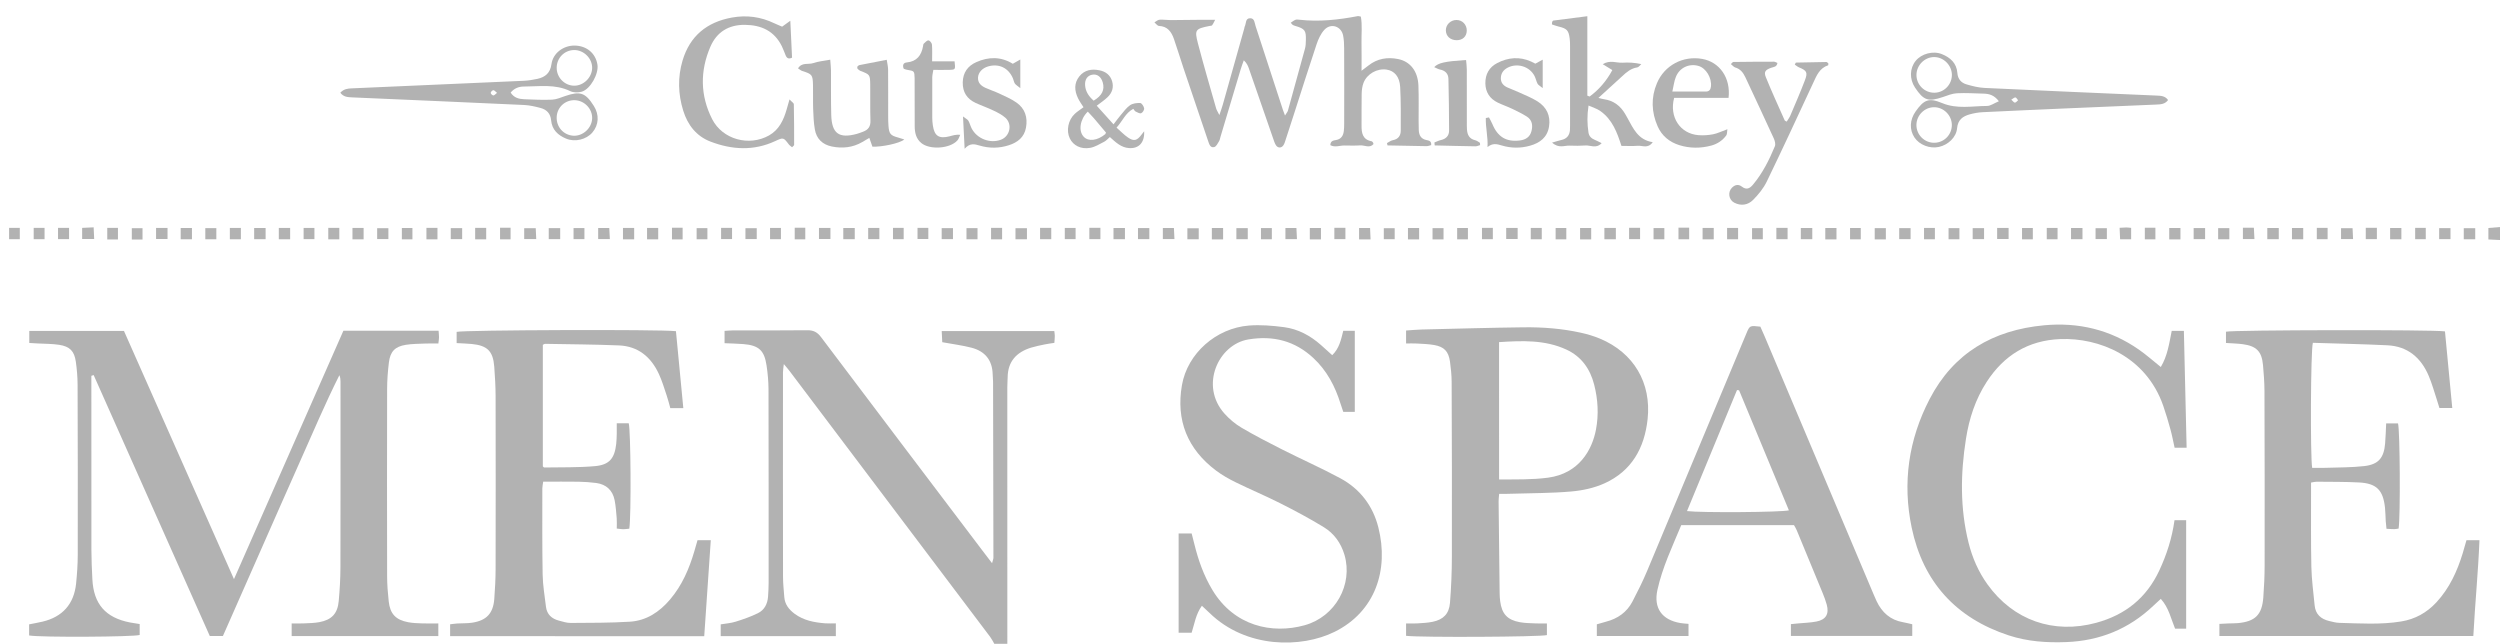 <?xml version="1.0" encoding="utf-8"?>
<!-- Generator: Adobe Illustrator 23.0.3, SVG Export Plug-In . SVG Version: 6.00 Build 0)  -->
<svg version="1.1" id="Layer_1" xmlns="http://www.w3.org/2000/svg" xmlns:xlink="http://www.w3.org/1999/xlink" x="0px" y="0px"
	 viewBox="0 0 647.94 166.85" style="enable-background:new 0 0 647.94 166.85;" xml:space="preserve">
     <style>
        path {
            fill: #b2b2b2
        }
     </style>
<path d="M257.7,166.85c-0.36-0.61-0.67-1.25-1.09-1.81c-17.33-22.98-34.67-45.96-52.01-68.93c-0.37-0.5-0.79-0.96-1.45-1.75
	c-0.1,0.93-0.22,1.52-0.22,2.1c-0.01,17.67-0.02,35.35,0.01,53.02c0,1.75,0.2,3.51,0.33,5.26c0.14,1.9,1.2,3.24,2.68,4.34
	c2.35,1.74,5.08,2.24,7.9,2.47c0.86,0.07,1.73,0.01,2.78,0.01c0,1.2,0,2.18,0,3.31c-9.94,0-19.82,0-29.84,0c0-0.99,0-1.92,0-3.05
	c1.25-0.21,2.6-0.3,3.86-0.69c1.96-0.61,3.93-1.29,5.77-2.2c1.69-0.82,2.51-2.41,2.64-4.3c0.08-1.2,0.15-2.4,0.15-3.59
	c0-16.71,0.01-33.43-0.03-50.14c-0.01-2.07-0.2-4.16-0.51-6.2c-0.58-3.9-2.02-5.19-5.99-5.52c-1.58-0.13-3.16-0.15-4.89-0.23
	c0-1.06,0-1.98,0-3.19c0.71-0.04,1.47-0.13,2.24-0.13c6.4-0.01,12.8,0.04,19.19-0.04c1.61-0.02,2.61,0.5,3.58,1.79
	c13.9,18.46,27.86,36.87,41.81,55.3c0.76,1.01,1.53,2.01,2.51,3.29c0.18-0.72,0.35-1.07,0.35-1.42
	c-0.02-15.19-0.05-30.39-0.09-45.58c0-0.64-0.09-1.28-0.1-1.92c-0.08-3.7-1.99-6.02-5.48-6.93c-2.38-0.62-4.83-0.92-7.59-1.43
	c-0.04-0.75-0.09-1.73-0.14-2.89c9.81,0,19.43,0,29.18,0c0.05,0.5,0.13,0.88,0.13,1.26c0,0.55-0.07,1.1-0.11,1.8
	c-0.9,0.14-1.75,0.25-2.58,0.42c-1.17,0.25-2.35,0.48-3.49,0.83c-3.74,1.17-5.99,3.56-6.04,7.66c-0.01,0.88-0.09,1.76-0.09,2.64
	c0,22.15,0.01,44.3,0.01,66.45C259.94,166.85,258.82,166.85,257.7,166.85z"/>
<path d="M647.94,62.21c-0.94-0.05-1.88-0.09-3.01-0.15c0-0.97,0-1.87,0-2.97c1.01-0.08,2.01-0.17,3.01-0.25
	C647.94,59.97,647.94,61.09,647.94,62.21z"/>
<path d="M23.68,97.4c0,0.78,0,1.56,0,2.35c0,14.24-0.01,28.48,0.01,42.72c0,2.56,0.12,5.12,0.25,7.67
	c0.33,6.42,3.41,9.95,9.75,11.19c0.78,0.15,1.57,0.26,2.51,0.41c0,0.95,0,1.87,0,2.83c-1.53,0.51-25.61,0.66-28.65,0.13
	c0-0.9,0-1.82,0-2.88c1.19-0.24,2.35-0.44,3.5-0.71c5.15-1.23,8.12-4.55,8.67-9.84c0.25-2.46,0.42-4.94,0.43-7.42
	c0.03-14.72,0.01-29.44-0.04-44.16c-0.01-1.99-0.18-4-0.46-5.97c-0.4-2.74-1.55-3.92-4.32-4.35c-1.81-0.28-3.66-0.25-5.49-0.35
	c-0.7-0.04-1.4-0.08-2.25-0.13c0-1.07,0-1.99,0-3.11c8.12,0,16.24,0,24.54,0c9.41,21.23,18.85,42.53,28.51,64.32
	c9.6-21.8,18.97-43.07,28.36-64.38c8.25,0,16.38,0,24.67,0c0.04,0.64,0.11,1.18,0.11,1.71c0,0.46-0.09,0.91-0.17,1.6
	c-1.2,0-2.31-0.04-3.41,0.01c-1.67,0.07-3.37,0.07-5.02,0.33c-2.81,0.45-4.05,1.74-4.39,4.58c-0.28,2.3-0.46,4.62-0.46,6.94
	c-0.04,16.16-0.03,32.32,0,48.48c0,2.15,0.18,4.32,0.41,6.46c0.34,3.26,1.82,4.84,5.07,5.44c1.17,0.22,2.38,0.26,3.57,0.3
	c1.35,0.05,2.7,0.01,4.22,0.01c0,1.15,0,2.14,0,3.27c-12.63,0-25.23,0-38.01,0c0-1.01,0-1.99,0-3.27c1.08,0,2.1,0.04,3.12-0.01
	c1.35-0.06,2.73-0.08,4.05-0.32c3.22-0.6,4.74-2.23,5.03-5.49c0.26-2.86,0.43-5.75,0.44-8.62c0.04-16.08,0.02-32.16,0.02-48.24
	c0-0.53-0.05-1.06-0.29-1.66c-3.68,7.33-6.85,14.85-10.18,22.3c-3.36,7.52-6.66,15.06-9.99,22.59c-3.32,7.53-6.64,15.06-10.02,22.71
	c-1.11,0-2.19,0-3.4,0c-10.03-22.54-20.07-45.09-30.1-67.63C24.07,97.28,23.87,97.34,23.68,97.4z"/>
<path d="M621.66,136.99c-0.35,0.05-0.73,0.15-1.11,0.15c-0.63,0-1.26-0.05-2.03-0.09c-0.07-0.69-0.15-1.31-0.19-1.93
	c-0.08-1.2-0.07-2.4-0.2-3.59c-0.5-4.53-2.19-6.25-6.73-6.49c-3.67-0.19-7.35-0.15-11.03-0.19c-0.38,0-0.77,0.12-1.4,0.22
	c0,0.82,0,1.6,0,2.38c0.01,6.48-0.06,12.96,0.08,19.44c0.07,3.35,0.53,6.69,0.85,10.02c0.22,2.3,1.64,3.55,3.8,4.05
	c0.86,0.2,1.72,0.45,2.59,0.47c5.35,0.14,10.71,0.51,16.04-0.36c3.6-0.59,6.61-2.25,9.1-4.93c3.41-3.67,5.42-8.07,6.86-12.78
	c0.33-1.06,0.62-2.14,0.96-3.35c1.05,0,2.05,0,3.37,0c-0.33,8.24-1.15,16.46-1.59,24.83c-22.03,0-43.83,0-65.81,0
	c0-1.01,0-1.99,0-3.14c0.84-0.04,1.62-0.09,2.39-0.12c0.8-0.03,1.6-0.01,2.4-0.08c4.49-0.42,6.25-2.15,6.59-6.66
	c0.21-2.79,0.34-5.59,0.34-8.39c0.02-15.04,0.01-30.08-0.04-45.12c-0.01-2.24-0.18-4.48-0.38-6.7c-0.32-3.54-1.69-4.94-5.23-5.42
	c-1.41-0.19-2.84-0.21-4.37-0.32c0-1.07,0-2,0-2.92c1.74-0.46,53.84-0.57,56.76-0.08c0.62,6.51,1.24,13.08,1.89,19.85
	c-1.21,0-2.2,0-3.33,0c-0.19-0.63-0.39-1.3-0.61-1.97c-0.7-2.12-1.29-4.3-2.16-6.35c-2-4.72-5.46-7.68-10.74-7.93
	c-6.46-0.31-12.92-0.44-19.29-0.64c-0.57,2.06-0.68,29.3-0.18,32.41c1.11,0,2.29,0.03,3.46-0.01c3.35-0.12,6.72-0.07,10.05-0.45
	c3.7-0.43,5.09-2.14,5.4-5.87c0.14-1.66,0.18-3.33,0.27-5.2c1.09,0,2.08,0,3.07,0C622.02,111.36,622.16,133.98,621.66,136.99z"/>
<path d="M116.66,164.87c0-1.14,0-2.01,0-3.07c0.64-0.07,1.25-0.17,1.86-0.21c1.28-0.08,2.57-0.01,3.83-0.2
	c3.74-0.56,5.48-2.42,5.76-6.18c0.19-2.55,0.33-5.11,0.34-7.67c0.03-14.95,0.03-29.91,0-44.86c-0.01-2.56-0.16-5.12-0.35-7.66
	c-0.31-4.02-1.8-5.48-5.85-5.87c-1.25-0.12-2.51-0.15-3.9-0.23c0-1.08,0-2,0-2.91c1.74-0.49,52.6-0.68,56.84-0.18
	c0.63,6.55,1.26,13.17,1.91,19.95c-1.28,0-2.28,0-3.37,0c-0.31-1.11-0.57-2.19-0.93-3.25c-0.64-1.89-1.2-3.82-2.04-5.62
	c-2.03-4.39-5.37-7.19-10.35-7.39c-6.38-0.26-12.78-0.29-19.16-0.41c-0.14,0-0.28,0.12-0.56,0.26c0,10.45,0,20.98,0,31.5
	c0.12,0.1,0.24,0.29,0.36,0.29c4.39-0.08,8.79,0.04,13.15-0.35c3.76-0.34,5.08-2.01,5.51-5.77c0.1-0.87,0.11-1.76,0.14-2.63
	c0.02-0.86,0-1.72,0-2.72c1.24,0,2.17,0,3.1,0c0.53,1.68,0.67,24.13,0.15,27.33c-0.49,0.05-1.03,0.13-1.56,0.14
	c-0.46,0-0.92-0.09-1.69-0.17c0-0.93,0.06-1.79-0.01-2.64c-0.14-1.59-0.24-3.2-0.55-4.75c-0.52-2.54-2.16-4.06-4.74-4.42
	c-1.5-0.2-3.03-0.3-4.54-0.33c-3.03-0.05-6.05-0.01-9.23-0.01c-0.09,0.71-0.22,1.24-0.22,1.76c0,7.44-0.05,14.88,0.08,22.31
	c0.05,2.78,0.53,5.56,0.86,8.33c0.24,2,1.49,3.12,3.36,3.61c1,0.26,2.03,0.61,3.05,0.6c5.11-0.03,10.22-0.01,15.32-0.32
	c4.28-0.26,7.66-2.5,10.42-5.74c3.13-3.68,4.97-7.97,6.31-12.53c0.27-0.91,0.52-1.82,0.82-2.85c1.08,0,2.08,0,3.44,0
	c-0.57,8.29-1.13,16.53-1.7,24.88C160.49,164.87,138.69,164.87,116.66,164.87z"/>
<path d="M388.55,127.99c-0.07,0.86-0.16,1.4-0.15,1.95c0.08,7.91,0.17,15.83,0.27,23.74c0.01,0.72,0.04,1.44,0.14,2.15
	c0.42,3.26,1.85,4.84,5.1,5.43c1.33,0.24,2.7,0.25,4.05,0.31c0.94,0.05,1.88,0.01,2.96,0.01c0,1.18,0,2.1,0,3.02
	c-1.72,0.48-32.57,0.65-36.5,0.19c0-0.96,0-1.94,0-3.21c1,0,1.94,0.05,2.87-0.01c1.35-0.09,2.72-0.14,4.04-0.42
	c2.74-0.57,4.24-2.06,4.47-4.89c0.32-3.98,0.48-7.98,0.49-11.97c0.04-15.11,0-30.22-0.06-45.34c-0.01-1.75-0.19-3.51-0.43-5.25
	c-0.38-2.63-1.5-3.82-4.1-4.28c-1.49-0.26-3.01-0.3-4.53-0.39c-0.86-0.05-1.73-0.01-2.75-0.01c0-1.2,0-2.18,0-3.36
	c1.41-0.09,2.75-0.23,4.09-0.26c8.79-0.21,17.58-0.46,26.37-0.57c4.96-0.06,9.91,0.32,14.77,1.39c1.71,0.37,3.42,0.88,5.03,1.55
	c8.74,3.65,13.36,11.46,12.34,20.87c-0.81,7.5-4.15,13.47-11.22,16.65c-2.64,1.19-5.65,1.84-8.55,2.09
	c-5.08,0.45-10.21,0.42-15.32,0.58C390.88,128.02,389.84,127.99,388.55,127.99z M388.53,124.27c4.32-0.04,8.5,0.09,12.7-0.47
	c8.01-1.08,11.41-7.17,12.41-12.47c0.74-3.9,0.51-7.8-0.47-11.64c-1.04-4.06-3.28-7.27-7.18-9.08c-5.56-2.57-11.43-2.33-17.47-1.94
	C388.53,100.57,388.53,112.27,388.53,124.27z"/>
<path d="M563.58,134.83c1.13,0,1.99,0,3.02,0c0,9.39,0,18.69,0,28.1c-0.98,0-1.84,0-2.87,0c-1.06-2.53-1.61-5.41-3.7-7.72
	c-0.71,0.66-1.35,1.23-1.97,1.82c-6.31,5.99-13.84,9.04-22.5,9.38c-5.07,0.2-10.09-0.14-14.93-1.73
	c-13.71-4.49-22.23-13.87-25.17-27.95c-2.42-11.57-0.82-22.77,4.65-33.3c6.22-11.98,16.48-17.88,29.64-19.12
	c8.91-0.84,17.18,1.13,24.57,6.28c1.96,1.36,3.75,2.96,5.71,4.53c1.71-2.84,2.18-6.08,2.83-9.37c1,0,1.92,0,3.15,0
	c0.24,10.12,0.48,20.14,0.71,30.29c-1.18,0-2.1,0-3.11,0c-0.37-1.66-0.66-3.23-1.08-4.75c-0.57-2.08-1.18-4.15-1.89-6.18
	c-4.5-12.86-16.74-17.62-26.66-17.23c-8.32,0.33-14.6,4.19-19.08,11.1c-2.92,4.5-4.55,9.5-5.37,14.76c-1.42,9-1.55,17.99,0.67,26.9
	c0.97,3.91,2.56,7.56,4.93,10.85c6.69,9.29,17.11,12.92,28.14,9.93c7.56-2.05,13.06-6.45,16.39-13.61
	C561.56,143.72,562.93,139.49,563.58,134.83z"/>
<path d="M311.5,157c-1.57,2.17-1.89,4.58-2.66,6.99c-1.05,0-2.13,0-3.37,0c0-8.58,0-17.09,0-25.72c1.13,0,2.13,0,3.38,0
	c0.22,0.87,0.46,1.77,0.68,2.68c1.03,4.21,2.46,8.26,4.72,12c5.62,9.31,15.41,11.46,23.91,9.09c7.94-2.22,12.56-10.55,10.29-18.25
	c-0.9-3.04-2.69-5.53-5.34-7.15c-3.67-2.25-7.48-4.28-11.33-6.22c-3.78-1.91-7.69-3.54-11.5-5.41c-1.79-0.88-3.55-1.87-5.14-3.07
	c-7.39-5.57-10.39-13.02-8.81-22.12c1.43-8.21,8.84-14.78,17.4-15.45c2.99-0.23,6.07,0.03,9.06,0.42c3.65,0.48,6.82,2.19,9.58,4.64
	c0.95,0.84,1.89,1.7,2.91,2.62c1.82-1.74,2.29-4.01,2.86-6.32c0.99,0,1.92,0,2.99,0c0,7,0,13.93,0,21.01c-0.96,0-1.88,0-2.99,0
	c-0.22-0.65-0.48-1.38-0.71-2.12c-1.4-4.5-3.54-8.57-7.03-11.82c-4.79-4.46-10.39-5.89-16.84-4.83c-7.8,1.29-12.7,11.98-6.2,19.23
	c1.26,1.41,2.79,2.69,4.41,3.65c3.44,2.02,6.99,3.86,10.56,5.66c4.99,2.52,10.12,4.79,15.04,7.44c5.1,2.75,8.45,7.13,9.86,12.73
	c2.79,11.04-0.81,21.86-11.33,27.07c-8.6,4.26-22.9,4.37-32.41-4.88C312.89,158.28,312.26,157.71,311.5,157z"/>
<path d="M495.61,161.79c0,1.01,0,1.94,0,3.03c-10.48,0-20.9,0-31.45,0c0-1.02,0-1.95,0-3.06c0.62-0.06,1.23-0.12,1.84-0.18
	c1.59-0.15,3.2-0.19,4.76-0.49c2.48-0.47,3.35-1.97,2.69-4.37c-0.28-1-0.63-1.98-1.03-2.94c-2.24-5.47-4.5-10.94-6.77-16.4
	c-0.18-0.43-0.44-0.83-0.69-1.28c-9.71,0-19.38,0-29.22,0c-2.29,5.52-4.89,10.93-6.18,16.81c-1.03,4.72,1.19,7.76,5.97,8.57
	c0.63,0.11,1.26,0.13,2.09,0.21c0,1,0,1.99,0,3.15c-7.86,0-15.73,0-23.76,0c0-0.97,0-1.9,0-3.03c0.74-0.21,1.55-0.46,2.38-0.68
	c3.02-0.78,5.4-2.45,6.85-5.22c1.37-2.62,2.69-5.27,3.83-7.99c8.59-20.49,17.13-40.99,25.7-61.49c0.87-2.08,0.88-2.08,3.62-1.77
	c0.34,0.77,0.73,1.63,1.1,2.49c9.42,22.3,18.84,44.61,28.26,66.91c0.25,0.59,0.5,1.18,0.77,1.75c1.39,2.93,3.56,4.88,6.83,5.45
	C493.98,161.4,494.74,161.6,495.61,161.79z M450.73,101.16c-0.18-0.02-0.36-0.04-0.54-0.07c-4.31,10.43-8.62,20.86-12.96,31.37
	c3.62,0.46,24.5,0.31,26.41-0.19C459.33,121.89,455.03,111.53,450.73,101.16z"/>
<path d="M333.04,29.94c0.44-0.71,0.67-0.95,0.75-1.24c1.5-5.38,2.99-10.77,4.45-16.16c0.18-0.68,0.19-1.43,0.21-2.15
	c0.07-2.5-0.27-2.94-2.74-3.67c-0.23-0.07-0.46-0.14-0.66-0.26c-0.13-0.07-0.21-0.23-0.52-0.57c0.43-0.28,0.8-0.59,1.23-0.76
	c0.27-0.11,0.63-0.05,0.95-0.02c5.14,0.59,10.2,0.03,15.24-0.94c0.14-0.03,0.31,0.06,0.75,0.14c0.4,2.18,0.13,4.48,0.17,6.76
	c0.05,2.29,0.01,4.58,0.01,7.27c0.83-0.63,1.32-0.99,1.79-1.36c2.3-1.82,4.93-2.23,7.71-1.67c3.14,0.64,5.1,3.17,5.24,6.86
	c0.12,3.04,0.04,6.08,0.05,9.12c0,0.8,0.01,1.6,0.04,2.4c0.05,1.33,0.55,2.31,1.99,2.61c0.61,0.13,1.32,0.21,1.23,1.31
	c-0.38,0.09-0.8,0.28-1.23,0.27c-3.36-0.04-6.73-0.12-10.09-0.19c-0.05-0.2-0.09-0.4-0.14-0.6c0.5-0.26,0.97-0.65,1.5-0.75
	c1.44-0.27,2.07-1.17,2.07-2.52c0-3.76,0.06-7.52-0.15-11.27c-0.15-2.71-1.52-4.21-3.52-4.51c-2.45-0.36-5.09,1.1-5.99,3.46
	c-0.33,0.87-0.45,1.87-0.47,2.81c-0.06,2.72,0,5.44-0.03,8.16c-0.02,1.97,0.24,3.71,2.62,4.15c0.13,0.02,0.24,0.2,0.35,0.32
	c0.05,0.05,0.05,0.14,0.13,0.4c-1,1.15-2.3,0.27-3.43,0.34c-1.35,0.09-2.72,0.05-4.08,0.03c-1.22-0.02-2.48,0.57-3.69-0.09
	c0.06-1.16,0.83-1.2,1.51-1.33c1.32-0.24,1.86-1.14,2-2.36c0.07-0.63,0.09-1.28,0.09-1.92c0.01-6.48,0.02-12.96-0.01-19.44
	c0-1.11-0.05-2.25-0.26-3.34c-0.47-2.45-3.19-3.34-4.88-1.49c-0.93,1.02-1.56,2.41-2.01,3.75c-1.98,5.91-3.85,11.86-5.76,17.79
	c-0.73,2.28-1.47,4.56-2.22,6.84c-0.17,0.53-0.32,1.09-0.62,1.54c-0.51,0.77-1.46,0.75-1.95-0.05c-0.33-0.54-0.51-1.17-0.72-1.77
	c-2.1-6.04-4.18-12.08-6.28-18.12c-0.25-0.71-0.55-1.39-1.31-2.09c-0.28,0.79-0.58,1.58-0.82,2.38c-1.75,5.82-3.48,11.64-5.22,17.45
	c-0.11,0.38-0.16,0.81-0.37,1.14c-0.35,0.56-0.71,1.36-1.23,1.51c-0.99,0.29-1.3-0.67-1.56-1.43c-2.16-6.36-4.31-12.71-6.45-19.08
	c-0.84-2.5-1.59-5.03-2.46-7.51c-0.64-1.82-1.64-3.28-3.88-3.37c-0.4-0.02-0.78-0.6-1.17-0.92c0.44-0.24,0.86-0.66,1.31-0.69
	c0.95-0.07,1.91,0.1,2.87,0.1c2.63-0.01,5.26-0.06,7.9-0.08c1.09-0.01,2.19,0,3.66,0c-0.39,0.73-0.54,1.12-0.79,1.43
	c-0.12,0.14-0.45,0.12-0.68,0.17c-3.67,0.74-3.92,0.97-2.99,4.54c1.47,5.64,3.12,11.24,4.72,16.85c0.12,0.42,0.39,0.8,0.83,1.7
	c0.4-1.2,0.67-1.91,0.87-2.63c1.87-6.61,3.73-13.23,5.59-19.84c0.04-0.15,0.04-0.33,0.11-0.47c0.42-0.78,0.11-2.19,1.46-2.15
	c1.11,0.03,1.09,1.22,1.35,2.01c2.24,6.83,4.46,13.67,6.69,20.51C332.31,28,332.6,28.73,333.04,29.94z"/>
<path d="M88.2,24.03c0.92-0.99,1.93-1.09,2.98-1.13c14.85-0.64,29.7-1.29,44.55-1.96c1.19-0.05,2.38-0.25,3.55-0.5
	c2.04-0.45,3.33-1.51,3.65-3.82c0.39-2.86,3.09-4.84,6-4.81c3.1,0.04,5.42,1.96,5.91,4.91c0.39,2.36-1.78,6.35-4.05,7.04
	c-0.92,0.28-2.18,0.26-3.02-0.15c-3.89-1.89-7.98-1.19-12.01-1.18c-1.3,0-2.49,0.46-3.41,1.56c0.87,1.38,2.17,1.68,3.54,1.73
	c2.4,0.09,4.8,0.22,7.19,0.11c1.15-0.05,2.3-0.57,3.42-0.95c3.87-1.32,5.23-0.87,7.4,2.56c1.46,2.29,1.31,4.94-0.37,6.9
	c-1.58,1.83-4.5,2.55-6.8,1.59c-2.12-0.88-3.67-2.31-3.89-4.74c-0.16-1.77-1.16-2.79-2.75-3.21c-1.38-0.37-2.81-0.7-4.22-0.77
	c-14.85-0.69-29.7-1.32-44.55-1.97C90.2,25.18,89.07,25.19,88.2,24.03z M144.28,30.33c-0.11,2.55,1.75,4.66,4.27,4.84
	c2.5,0.18,4.85-1.97,4.92-4.5c0.07-2.45-1.97-4.6-4.46-4.7C146.47,25.87,144.38,27.8,144.28,30.33z M148.79,22.21
	c2.42,0.03,4.6-2.08,4.68-4.52c0.08-2.52-2.16-4.76-4.7-4.72c-2.52,0.04-4.5,2.08-4.49,4.62C144.28,20.1,146.32,22.18,148.79,22.21z
	 M128.82,24.07c-0.42-0.33-0.71-0.72-0.96-0.7c-0.26,0.02-0.67,0.44-0.68,0.69c-0.01,0.23,0.42,0.66,0.68,0.68
	C128.11,24.76,128.4,24.38,128.82,24.07z"/>
<path d="M518.06,26.24c-1.22-1.59-2.5-1.93-3.9-1.97c-2.32-0.06-4.64-0.22-6.95-0.1c-1.23,0.06-2.46,0.57-3.66,0.98
	c-3.81,1.28-5,0.9-7.23-2.46c-1.46-2.2-1.39-4.99,0.18-6.92c1.5-1.85,4.47-2.66,6.77-1.75c2.21,0.88,3.84,2.36,4.03,4.89
	c0.12,1.59,0.99,2.56,2.38,2.96c1.52,0.45,3.1,0.84,4.68,0.92c14.86,0.7,29.72,1.34,44.57,1.98c1.12,0.05,2.23,0.08,2.98,1.16
	c-0.8,1.09-1.93,1.12-3.05,1.17c-7.91,0.34-15.82,0.67-23.73,1.01c-7.11,0.31-14.22,0.62-21.33,0.97c-1.11,0.06-2.23,0.26-3.3,0.56
	c-1.81,0.5-3.07,1.42-3.27,3.59c-0.21,2.37-2.32,4.32-4.71,4.85c-2.35,0.52-5.06-0.52-6.34-2.45c-1.34-2.02-1.23-4.56,0.29-6.73
	c2.16-3.06,3.41-3.63,6.9-2.18c3.84,1.6,7.72,0.76,11.59,0.74C515.9,27.47,516.83,26.75,518.06,26.24z M501.24,14.79
	c-2.46,0.03-4.53,2.14-4.54,4.63c-0.01,2.6,2.16,4.7,4.76,4.61c2.5-0.09,4.47-2.19,4.42-4.71
	C505.82,16.85,503.68,14.76,501.24,14.79z M505.87,32.33c-0.04-2.48-2.14-4.55-4.61-4.54c-2.47,0.01-4.54,2.08-4.57,4.58
	c-0.02,2.6,2.14,4.71,4.73,4.63C503.94,36.92,505.91,34.85,505.87,32.33z M521.28,25.83c0.42,0.37,0.68,0.78,0.94,0.77
	c0.28-0.01,0.54-0.39,0.82-0.61c-0.23-0.26-0.42-0.69-0.69-0.74C522.09,25.21,521.76,25.55,521.28,25.83z"/>
<path d="M204.62,25.77c0.59,0.64,1.11,0.93,1.12,1.24c0.08,3.51,0.08,7.02,0.08,10.53c0,0.17-0.28,0.34-0.54,0.62
	c-0.31-0.27-0.64-0.46-0.85-0.75c-1.39-1.82-1.4-1.82-3.52-0.84c-5.57,2.59-11.21,2.26-16.77,0.13c-3.65-1.4-5.91-4.3-7.06-8
	c-1.34-4.3-1.46-8.68-0.18-13c1.9-6.37,6.29-9.97,12.8-11.15c3.84-0.69,7.47-0.2,10.97,1.48c0.65,0.31,1.32,0.57,2.04,0.88
	c0.63-0.46,1.25-0.9,2.12-1.53c0.16,3.39,0.31,6.5,0.45,9.56c-0.82,0.42-1.33,0.18-1.63-0.52c-0.35-0.8-0.62-1.64-1.01-2.43
	c-1.96-3.96-5.3-5.51-9.58-5.55c-4.24-0.04-7.31,1.88-8.94,5.66c-2.71,6.27-2.66,12.66,0.45,18.77c2.68,5.28,9.57,7.15,14.75,4.23
	c2.62-1.48,3.78-4.02,4.57-6.77C204.09,27.61,204.3,26.88,204.62,25.77z"/>
<path d="M402.26,36.96c1.15-0.33,1.79-0.54,2.46-0.69c1.34-0.31,2.05-1.16,2.17-2.51c0.03-0.4,0.03-0.8,0.03-1.2
	c0-6.88,0-13.75,0-20.63c0-0.64-0.01-1.28-0.09-1.91c-0.28-2.18-0.73-2.63-2.92-3.15c-0.59-0.14-1.15-0.37-1.68-0.54
	c0.02-0.36,0-0.53,0.06-0.66c0.05-0.13,0.18-0.32,0.3-0.34c2.83-0.37,5.65-0.73,8.81-1.13c0,6.94,0,13.76,0,20.59
	c0.2,0.08,0.39,0.15,0.59,0.23c2.44-1.8,4.38-4.05,5.89-6.86c-0.87-0.53-1.55-0.95-2.49-1.52c1.9-1.18,3.55-0.29,5.13-0.39
	c1.55-0.1,3.1-0.02,4.86,0.36c-0.35,0.3-0.66,0.8-1.04,0.86c-1.61,0.24-2.75,1.2-3.87,2.25c-1.97,1.83-3.96,3.62-6.2,5.66
	c0.71,0.17,1.06,0.28,1.43,0.33c2.48,0.35,4.26,1.7,5.5,3.82c0.2,0.34,0.39,0.7,0.59,1.04c1.51,2.71,2.73,5.69,6.56,6.28
	c-1.26,1.77-2.7,0.82-3.89,0.93c-1.33,0.12-2.69,0.03-4.23,0.03c-1.09-3.44-2.36-6.91-5.57-9.11c-0.81-0.55-1.8-0.83-2.95-1.35
	c-0.4,2.59-0.35,4.78-0.02,6.97c0.14,0.97,0.73,1.55,1.61,1.91c0.55,0.22,1.07,0.51,1.81,0.87c-1.46,1.52-2.91,0.5-4.21,0.6
	c-1.35,0.1-2.72,0.1-4.07,0.04C405.47,37.67,404.02,38.55,402.26,36.96z"/>
<path d="M234.37,36.14c-1.15,1.01-5.9,1.99-8.26,1.87c-0.24-0.68-0.5-1.42-0.8-2.27c-0.63,0.37-1.23,0.73-1.84,1.08
	c-2.47,1.43-5.13,1.71-7.88,1.15c-2.44-0.5-4-2.01-4.41-4.47c-0.29-1.72-0.37-3.49-0.43-5.24c-0.07-2.08,0.01-4.16-0.04-6.24
	c-0.07-2.65-0.24-2.82-2.81-3.63c-0.35-0.11-0.64-0.4-1.07-0.67c0.99-1.64,2.67-0.93,3.92-1.36c1.31-0.46,2.75-0.57,4.43-0.89
	c0.08,1.13,0.18,1.97,0.19,2.82c0.03,3.84-0.04,7.68,0.07,11.51c0.13,4.81,2.01,6.16,6.63,4.9c0.54-0.15,1.06-0.36,1.58-0.55
	c1.34-0.49,2.01-1.33,1.95-2.89c-0.11-3.11-0.01-6.24-0.06-9.36c-0.04-2.58-0.1-2.59-2.58-3.54c-0.27-0.11-0.51-0.34-0.72-0.57
	c-0.08-0.09-0.04-0.3-0.05-0.51c0.16-0.13,0.32-0.36,0.52-0.4c2.26-0.46,4.52-0.88,7.11-1.38c0.13,0.9,0.34,1.72,0.35,2.53
	c0.04,4,0.01,8,0.02,12c0,0.88,0.01,1.76,0.08,2.64c0.17,2.04,0.53,2.44,2.48,2.97C233.19,35.77,233.63,35.91,234.37,36.14z"/>
<path d="M448.6,16.61c0.31-0.28,0.47-0.55,0.64-0.55c3.51-0.05,7.02-0.07,10.53-0.07c0.27,0,0.55,0.19,0.9,0.32
	c-0.17,1.06-0.96,1.03-1.6,1.25c-1.53,0.53-1.97,1.06-1.4,2.46c1.53,3.77,3.23,7.46,4.88,11.18c0.05,0.11,0.25,0.16,0.52,0.32
	c0.32-0.53,0.71-1.03,0.95-1.59c1.28-3.01,2.59-6.02,3.75-9.07c0.81-2.11,0.51-2.56-1.53-3.41c-0.39-0.16-0.73-0.48-1.08-0.71
	c0.17-0.27,0.24-0.52,0.32-0.52c2.62-0.07,5.24-0.12,7.86-0.15c0.18,0,0.37,0.24,0.52,0.34c-0.02,0.23,0.01,0.49-0.05,0.51
	c-2.23,0.73-2.99,2.66-3.87,4.56c-3.97,8.54-7.93,17.1-12.04,25.58c-0.85,1.75-2.16,3.36-3.54,4.75c-1.31,1.32-3.1,1.64-4.88,0.72
	c-1.44-0.74-1.74-2.73-0.61-3.87c0.76-0.77,1.67-1,2.58-0.29c1.18,0.92,2.05,0.48,2.87-0.5c2.49-2.97,4.21-6.4,5.68-9.95
	c0.23-0.55,0.01-1.42-0.27-2.03c-2.42-5.3-4.9-10.58-7.37-15.86c-0.56-1.19-1.3-2.18-2.68-2.56
	C449.31,17.33,449.01,16.93,448.6,16.61z"/>
<path d="M448,25.36c-4.81,0-9.49,0-14.1,0c-1.33,4.96,1.56,9.3,6.29,9.67c1.26,0.1,2.57,0.01,3.81-0.23
	c1.14-0.22,2.21-0.77,3.7-1.31c-0.12,0.71-0.05,1.27-0.29,1.6c-0.98,1.32-2.29,2.21-3.89,2.64c-2.77,0.74-5.55,0.74-8.28-0.11
	c-2.56-0.8-4.53-2.41-5.62-4.88c-1.61-3.68-1.76-7.45-0.18-11.18c1.96-4.65,6.79-7.18,11.74-6.29
	C445.68,16.07,448.6,20.18,448,25.36z M433.43,23.73c3.25,0,5.95,0,8.65,0c0.88,0,1.26-0.45,1.36-1.31
	c0.24-2.23-1.27-4.76-3.23-5.33c-2.42-0.71-4.93,0.45-5.87,2.86C433.9,21.02,433.78,22.21,433.43,23.73z"/>
<path d="M262.49,16.53c0.73-0.42,1.24-0.71,1.95-1.11c0,2.46,0,4.64,0,7.42c-0.75-0.61-1.17-0.84-1.41-1.19
	c-0.26-0.39-0.31-0.9-0.5-1.34c-1.17-2.73-3.64-3.91-6.45-3.09c-1.47,0.43-2.51,1.54-2.6,2.82c-0.1,1.43,0.79,2.21,1.94,2.73
	c1.16,0.53,2.39,0.92,3.54,1.46c1.51,0.71,3.08,1.38,4.44,2.32c2.26,1.56,3,3.86,2.51,6.54c-0.45,2.5-2.19,3.83-4.44,4.55
	c-2.5,0.81-5.06,0.84-7.56,0.09c-1.33-0.4-2.55-0.72-3.9,0.83c-0.15-2.96-0.27-5.4-0.42-8.38c0.77,0.6,1.2,0.79,1.39,1.11
	c0.35,0.62,0.52,1.34,0.84,1.98c1.4,2.7,4.78,4,7.6,2.94c2.34-0.88,3.03-4.03,1.14-5.7c-0.88-0.78-1.98-1.34-3.06-1.85
	c-1.51-0.73-3.1-1.28-4.63-1.98c-2.25-1.04-3.4-2.8-3.35-5.33c0.05-2.53,1.3-4.27,3.52-5.25C256.22,14.69,259.41,14.63,262.49,16.53
	z"/>
<path d="M385.53,38.12c0.14-2.63-0.52-5.08-0.44-7.53c0.27-0.05,0.55-0.11,0.82-0.16c0.3,0.58,0.63,1.13,0.88,1.73
	c1.39,3.35,3.64,4.69,7.15,4.24c1.49-0.19,2.58-0.9,2.97-2.38c0.4-1.49,0.21-2.93-1.21-3.82c-1.21-0.76-2.51-1.39-3.8-2.01
	c-1.22-0.58-2.52-1.02-3.74-1.61c-2.04-1-3.15-2.67-3.19-4.96c-0.04-2.37,0.99-4.21,3.09-5.29c2.83-1.46,5.78-1.72,8.77-0.38
	c0.36,0.16,0.71,0.36,1.09,0.55c0.6-0.33,1.18-0.64,1.91-1.04c0,2.43,0,4.64,0,7.37c-0.74-0.61-1.17-0.81-1.34-1.14
	c-0.33-0.63-0.45-1.37-0.78-2c-1.29-2.5-4.52-3.46-7.01-2.13c-1.08,0.58-1.69,1.45-1.72,2.68c-0.02,1.19,0.65,1.94,1.67,2.41
	c0.94,0.43,1.93,0.78,2.87,1.21c1.66,0.77,3.4,1.43,4.94,2.4c2.37,1.48,3.46,3.73,3.01,6.55c-0.45,2.79-2.35,4.23-4.92,4.95
	c-2.45,0.69-4.91,0.67-7.33-0.06C387.96,37.31,386.81,37.04,385.53,38.12z"/>
<path d="M284.25,27.4c1.43,1.59,2.79,3.1,4.35,4.83c0.7-0.9,1.23-1.66,1.83-2.36c0.78-0.91,1.49-1.94,2.45-2.6
	c0.7-0.48,1.76-0.61,2.65-0.57c0.37,0.02,0.91,0.84,1,1.36c0.07,0.4-0.37,1.12-0.76,1.28c-0.37,0.15-0.98-0.2-1.44-0.43
	c-0.24-0.12-0.38-0.43-0.61-0.7c-2.07,1.1-2.77,3.16-4.34,4.87c1.06,0.93,1.93,1.85,2.95,2.55c1.55,1.07,2.38,0.83,3.56-0.78
	c0.16-0.22,0.33-0.42,0.65-0.83c0.14,2.96-1.4,4.53-3.91,4.36c-2.08-0.14-3.46-1.5-4.98-2.86c-0.51,0.43-0.93,0.93-1.46,1.21
	c-1.18,0.61-2.38,1.36-3.65,1.59c-2.41,0.43-4.39-0.63-5.27-2.44c-0.98-2.01-0.44-4.78,1.3-6.39c0.64-0.59,1.39-1.06,2.25-1.7
	c-0.49-0.78-1.05-1.53-1.44-2.36c-0.92-1.93-1.05-3.89,0.36-5.64c1.34-1.68,3.23-1.98,5.22-1.57c1.58,0.32,2.79,1.21,3.27,2.83
	c0.47,1.61,0,3.03-1.19,4.15C286.24,25.97,285.31,26.58,284.25,27.4z M281.93,28.93c-2.04,1.99-2.48,5-1.06,6.51
	c1.22,1.3,3.53,1.03,5.59-0.67c0.05-0.04,0.06-0.14,0.18-0.42c-1-1.19-2.06-2.46-3.14-3.72C283,30.06,282.45,29.5,281.93,28.93z
	 M283.45,26.09c2.18-1.31,2.9-2.81,2.36-4.72c-0.44-1.52-1.47-2.26-2.79-2c-1.19,0.24-1.89,1.24-1.79,2.72
	C281.34,23.77,282.24,25.03,283.45,26.09z"/>
<path d="M234.18,17.73c-0.26-0.81-0.12-1.46,0.86-1.55c2.57-0.25,3.77-1.83,4.19-4.2c0.04-0.24,0.05-0.54,0.2-0.68
	c0.36-0.34,0.82-0.85,1.21-0.83c0.34,0.02,0.86,0.67,0.9,1.07c0.11,1.33,0.04,2.68,0.04,4.35c2.13,0,4,0,5.82,0
	c0.24,2.12,0.24,2.16-1.26,2.21c-1.35,0.05-2.71,0.01-4.24,0.01c-0.11,0.72-0.27,1.31-0.28,1.91c-0.02,3.52-0.02,7.04,0,10.55
	c0,0.64,0.06,1.28,0.15,1.91c0.39,2.76,1.59,3.55,4.32,2.85c0.81-0.21,1.6-0.5,2.78-0.4c-0.24,0.5-0.38,1.08-0.74,1.47
	c-1.9,2.13-7.13,2.5-9.35,0.67c-1.35-1.11-1.7-2.66-1.71-4.31c-0.03-3.6-0.01-7.2-0.02-10.79c0-0.56,0.01-1.12,0-1.68
	c-0.06-1.89-0.06-1.89-2-2.21c-0.23-0.04-0.45-0.12-0.67-0.2C234.3,17.87,234.25,17.79,234.18,17.73z"/>
<path d="M371.77,36.93c0.54-0.21,1.07-0.49,1.63-0.62c1.36-0.29,2.17-1.11,2.17-2.47c0-4.46-0.07-8.92-0.17-13.38
	c-0.03-1.37-0.82-2.17-2.19-2.44c-0.5-0.1-0.96-0.39-1.5-0.62c1.06-1.12,2.77-1.49,8.26-1.85c0.07,0.81,0.19,1.63,0.19,2.45
	c0.02,4.54,0.01,9.09,0.01,13.63c0,0.64-0.01,1.28,0.03,1.91c0.09,1.39,0.61,2.45,2.12,2.8c0.43,0.1,0.83,0.4,1.21,0.65
	c0.08,0.05,0.04,0.29,0.07,0.62c-0.4,0.11-0.82,0.32-1.23,0.31c-3.51-0.05-7.02-0.15-10.53-0.23
	C371.82,37.44,371.79,37.19,371.77,36.93z"/>
<path d="M377.55,10.42c-1.66,0-2.81-1.05-2.82-2.57c-0.01-1.46,1.25-2.68,2.77-2.67c1.51,0,2.68,1.23,2.65,2.77
	C380.12,9.45,379.1,10.42,377.55,10.42z"/>
<path d="M517.61,61.94c0-1.05,0-1.9,0-2.86c1.03,0,1.93,0,2.97,0c0,1.01,0,1.91,0,2.86C519.5,61.94,518.55,61.94,517.61,61.94z"/>
<path d="M511.27,61.97c0-0.98,0-1.82,0-2.84c0.95,0,1.85,0,2.95,0c0,0.86,0,1.76,0,2.84C513.34,61.97,512.44,61.97,511.27,61.97z"/>
<path d="M374.13,62.04c-0.96,0-1.8,0-2.85,0c0-0.92,0-1.81,0-2.91c0.84,0,1.74,0,2.85,0C374.13,59.97,374.13,60.87,374.13,62.04z"/>
<path d="M119.78,59.12c0,0.99,0,1.83,0,2.85c-0.96,0-1.86,0-2.95,0c0-0.87,0-1.77,0-2.85C117.7,59.12,118.6,59.12,119.78,59.12z"/>
<path d="M142.22,61.98c0-1.01,0-1.85,0-2.86c0.98,0,1.88,0,2.97,0c0,0.89,0,1.79,0,2.86C144.29,61.98,143.39,61.98,142.22,61.98z"/>
<path d="M164.36,62.03c-1,0-1.84,0-2.9,0c0-0.93,0-1.88,0-2.95c0.97,0,1.87,0,2.9,0C164.36,60.05,164.36,60.89,164.36,62.03z"/>
<path d="M390.37,61.94c0-1.05,0-1.89,0-2.86c1.03,0,1.93,0,2.97,0c0,1,0,1.9,0,2.86C392.27,61.94,391.31,61.94,390.37,61.94z"/>
<path d="M21.29,61.94c0-0.9,0-1.74,0-2.88c0.87-0.04,1.77-0.08,2.98-0.14c0.05,1.01,0.09,1.9,0.14,3.02
	C23.34,61.94,22.38,61.94,21.29,61.94z"/>
<path d="M94.24,62.03c-1.05,0-1.9,0-2.89,0c0-1.01,0-1.91,0-2.95c1,0,1.9,0,2.89,0C94.24,60.14,94.24,61.09,94.24,62.03z"/>
<path d="M170.59,62.03c-1.06,0-1.9,0-2.89,0c0-1.02,0-1.91,0-2.95c1.01,0,1.91,0,2.89,0C170.59,60.14,170.59,61.09,170.59,62.03z"/>
<path d="M186.89,59.06c0.95,0,1.79,0,2.84,0c0,0.9,0,1.8,0,2.9c-0.83,0-1.73,0-2.84,0C186.89,61.13,186.89,60.23,186.89,59.06z"/>
<path d="M196.13,59.14c0,0.94,0,1.79,0,2.82c-0.92,0-1.82,0-2.93,0c0-0.83,0-1.73,0-2.82C194.04,59.14,194.94,59.14,196.13,59.14z"
	/>
<path d="M212.26,59.08c1.04,0,1.94,0,2.97,0c0,0.97,0,1.81,0,2.86c-0.93,0-1.89,0-2.97,0C212.26,60.99,212.26,60.09,212.26,59.08z"
	/>
<path d="M218.56,62c0-1.08,0-1.93,0-2.91c1.01,0,1.91,0,2.97,0c0,0.97,0,1.86,0,2.91C220.56,62,219.66,62,218.56,62z"/>
<path d="M539.73,59.09c0,1.08,0,1.92,0,2.91c-1.01,0-1.91,0-2.97,0c0-0.96,0-1.86,0-2.91C537.73,59.09,538.63,59.09,539.73,59.09z"
	/>
<path d="M546.05,59.14c0,0.95,0,1.79,0,2.82c-0.92,0-1.82,0-2.93,0c0-0.83,0-1.73,0-2.82C543.96,59.14,544.86,59.14,546.05,59.14z"
	/>
<path d="M565.12,62.05c-1.06,0-1.91,0-2.91,0c0-0.99,0-1.89,0-2.95c0.94,0,1.84,0,2.91,0C565.12,60.04,565.12,60.93,565.12,62.05z"
	/>
<path d="M237.8,59.06c0.93,0,1.77,0,2.8,0c0,0.9,0,1.79,0,2.89c-0.82,0-1.71,0-2.8,0C237.8,61.13,237.8,60.24,237.8,59.06z"/>
<path d="M571.51,59.11c0,1.02,0,1.87,0,2.87c-0.99,0-1.89,0-2.97,0c0-0.91,0-1.81,0-2.87C569.45,59.11,570.35,59.11,571.51,59.11z"
	/>
<path d="M587.63,62c0-1.06,0-1.91,0-2.9c1.01,0,1.91,0,2.97,0c0,0.95,0,1.85,0,2.9C589.65,62,588.75,62,587.63,62z"/>
<path d="M266.16,59.14c0,1.04,0,1.89,0,2.87c-1.02,0-1.92,0-2.97,0c0-0.99,0-1.89,0-2.87C264.25,59.14,265.21,59.14,266.16,59.14z"
	/>
<path d="M65.87,62c0-1.07,0-1.91,0-2.9c1.01,0,1.91,0,2.97,0c0,0.95,0,1.85,0,2.9C67.89,62,66.99,62,65.87,62z"/>
<path d="M613.15,59.04c1.01,0,1.85,0,2.88,0c0,0.96,0,1.86,0,2.94c-0.89,0-1.79,0-2.88,0C613.15,61.09,613.15,60.2,613.15,59.04z"/>
<path d="M641.52,59.14c0,1.04,0,1.89,0,2.87c-1.02,0-1.92,0-2.97,0c0-0.99,0-1.89,0-2.87C639.61,59.14,640.57,59.14,641.52,59.14z"
	/>
<path d="M288.59,62c0-1.06,0-1.91,0-2.9c1.01,0,1.91,0,2.97,0c0,0.95,0,1.85,0,2.9C290.61,62,289.71,62,288.59,62z"/>
<path d="M418.79,62.02c-1.03,0-1.93,0-2.97,0c0-1.02,0-1.91,0-2.94c1.03,0,1.93,0,2.97,0C418.79,60.09,418.79,60.99,418.79,62.02z"
	/>
<path d="M444.16,62.03c-1.05,0-1.9,0-2.89,0c0-1.01,0-1.91,0-2.95c1,0,1.9,0,2.89,0C444.16,60.14,444.16,61.09,444.16,62.03z"/>
<path d="M317,62.05c-1.07,0-1.91,0-2.92,0c0-0.99,0-1.89,0-2.95c0.95,0,1.85,0,2.92,0C317,60.04,317,60.94,317,62.05z"/>
<path d="M469.7,59.1c0,1.06,0,1.9,0,2.9c-1.01,0-1.91,0-2.97,0c0-0.95,0-1.84,0-2.9C467.68,59.1,468.58,59.1,469.7,59.1z"/>
<path d="M488.77,62.05c-0.99,0-1.85,0-2.89,0c0-0.94,0-1.85,0-2.93c0.87,0,1.78,0,2.89,0C488.77,59.98,488.77,60.88,488.77,62.05z"
	/>
<path d="M495.18,59.13c0,0.97,0,1.81,0,2.84c-0.95,0-1.85,0-2.95,0c0-0.85,0-1.75,0-2.84C493.1,59.13,494,59.13,495.18,59.13z"/>
<path d="M342.36,62.04c-1.05,0-1.9,0-2.89,0c0-1.01,0-1.91,0-2.95c0.99,0,1.89,0,2.89,0C342.36,60.13,342.36,61.08,342.36,62.04z"/>
<path d="M15.04,59.05c0.97,0,1.82,0,2.86,0c0,0.93,0,1.83,0,2.92c-0.86,0-1.76,0-2.86,0C15.04,61.11,15.04,60.21,15.04,59.05z"/>
<path d="M345.83,59.04c1,0,1.84,0,2.87,0c0,0.96,0,1.86,0,2.93c-0.88,0-1.78,0-2.87,0C345.83,61.1,345.83,60.2,345.83,59.04z"/>
<path d="M40.45,61.94c0-1.05,0-1.89,0-2.86c1.03,0,1.93,0,2.97,0c0,1,0,1.9,0,2.86C42.35,61.94,41.39,61.94,40.45,61.94z"/>
<path d="M367.8,62.04c-1.05,0-1.9,0-2.89,0c0-1.01,0-1.91,0-2.95c0.99,0,1.89,0,2.89,0C367.8,60.13,367.8,61.08,367.8,62.04z"/>
<path d="M135.86,61.96c0-0.95,0-1.8,0-2.82c0.92,0,1.82,0,2.99,0c0.04,0.83,0.08,1.73,0.13,2.82
	C137.92,61.96,137.03,61.96,135.86,61.96z"/>
<path d="M113.38,59.06c0,1.07,0,1.96,0,2.97c-0.99,0-1.82,0-2.86,0c0-0.94,0-1.89,0-2.97C111.43,59.06,112.27,59.06,113.38,59.06z"
	/>
<path d="M100.66,59.14c0,0.95,0,1.79,0,2.82c-0.92,0-1.81,0-2.91,0c0-0.83,0-1.73,0-2.82C98.6,59.14,99.49,59.14,100.66,59.14z"/>
<path d="M87.94,59.06c0,1.06,0,1.96,0,2.97c-0.99,0-1.82,0-2.86,0c0-0.94,0-1.89,0-2.97C85.99,59.06,86.83,59.06,87.94,59.06z"/>
<path d="M75.2,59.08c0,1.03,0,1.92,0,2.94c-1.02,0-1.91,0-2.94,0c0-1.02,0-1.92,0-2.94C73.23,59.08,74.06,59.08,75.2,59.08z"/>
<path d="M123.15,62.03c0-1.06,0-1.96,0-2.97c0.99,0,1.83,0,2.86,0c0,0.95,0,1.89,0,2.97C125.09,62.03,124.26,62.03,123.15,62.03z"/>
<path d="M244.06,61.97c0-0.99,0-1.83,0-2.85c0.97,0,1.86,0,2.93,0c0,0.87,0,1.77,0,2.85C246.12,61.97,245.23,61.97,244.06,61.97z"/>
<path d="M256.86,62.03c0-1.06,0-1.96,0-2.97c0.97,0,1.81,0,2.86,0c0,0.95,0,1.9,0,2.97C258.79,62.03,257.96,62.03,256.86,62.03z"/>
<path d="M269.56,59.05c1.07,0,1.91,0,2.9,0c0,1,0,1.89,0,2.95c-0.94,0-1.83,0-2.9,0C269.56,61.05,269.56,60.16,269.56,59.05z"/>
<path d="M282.33,59.04c1.02,0,1.86,0,2.87,0c0,0.98,0,1.87,0,2.94c-0.92,0-1.81,0-2.87,0C282.33,61.07,282.33,60.18,282.33,59.04z"
	/>
<path d="M294.94,61.98c0-1.03,0-1.86,0-2.87c0.99,0,1.88,0,2.94,0c0,0.91,0,1.8,0,2.87C296.98,61.98,296.08,61.98,294.94,61.98z"/>
<path d="M310.68,59.16c0,1.05,0,1.88,0,2.85c-1.03,0-1.92,0-2.94,0c0-1,0-1.9,0-2.85C308.79,59.16,309.74,59.16,310.68,59.16z"/>
<path d="M323.39,59.12c0,1.02,0,1.86,0,2.87c-0.98,0-1.87,0-2.95,0c0-0.91,0-1.8,0-2.87C321.37,59.12,322.26,59.12,323.39,59.12z"/>
<path d="M450.47,62.02c-1.04,0-1.88,0-2.85,0c0-1.02,0-1.91,0-2.94c0.97,0,1.8,0,2.85,0C450.47,59.98,450.47,60.93,450.47,62.02z"/>
<path d="M59.57,62.02c0-1.04,0-1.93,0-2.95c0.96,0,1.8,0,2.86,0c0,0.93,0,1.88,0,2.95C61.53,62.02,60.69,62.02,59.57,62.02z"/>
<path d="M49.75,59.09c0,0.99,0,1.88,0,2.92c-0.98,0-1.87,0-2.92,0c0-0.99,0-1.88,0-2.92C47.82,59.09,48.71,59.09,49.75,59.09z"/>
<path d="M594.02,62.01c0-0.99,0-1.88,0-2.92c1,0,1.89,0,2.92,0c0,0.98,0,1.88,0,2.92C595.97,62.01,595.07,62.01,594.02,62.01z"/>
<path d="M422.22,59.04c0.99,0,1.83,0,2.85,0c0,0.95,0,1.85,0,2.93c-0.86,0-1.76,0-2.85,0C422.22,61.11,422.22,60.22,422.22,59.04z"
	/>
<path d="M435.02,59c0.99,0,1.77,0,2.77,0c0,1,0,1.94,0,3.02c-0.89,0-1.73,0-2.77,0C435.02,61.05,435.02,60.04,435.02,59z"/>
<path d="M399.59,62.02c-1.04,0-1.88,0-2.85,0c0-1.02,0-1.91,0-2.94c0.97,0,1.8,0,2.85,0C399.59,59.98,399.59,60.93,399.59,62.02z"/>
<path d="M460.39,59.06c1.07,0,1.91,0,2.91,0c0,1,0,1.89,0,2.94c-0.98,0-1.87,0-2.91,0C460.39,61.04,460.39,60.14,460.39,59.06z"/>
<path d="M412.4,62.05c-1.05,0-1.89,0-2.88,0c0-0.99,0-1.89,0-2.95c0.92,0,1.82,0,2.88,0C412.4,60.03,412.4,60.93,412.4,62.05z"/>
<path d="M475.97,62.04c-1.06,0-1.89,0-2.9,0c0-1,0-1.89,0-2.94c0.96,0,1.85,0,2.9,0C475.97,60.05,475.97,60.94,475.97,62.04z"/>
<path d="M619.46,62.01c0-0.99,0-1.88,0-2.92c1,0,1.89,0,2.92,0c0,0.98,0,1.88,0,2.92C621.41,62.01,620.51,62.01,619.46,62.01z"/>
<path d="M632.17,61.97c0-0.99,0-1.83,0-2.85c0.96,0,1.85,0,2.94,0c0,0.88,0,1.77,0,2.85C634.21,61.97,633.32,61.97,632.17,61.97z"/>
<path d="M606.74,61.96c0-0.95,0-1.8,0-2.82c0.92,0,1.81,0,2.99,0c0.04,0.83,0.08,1.73,0.13,2.82
	C608.8,61.96,607.91,61.96,606.74,61.96z"/>
<path d="M355.22,62.04c-1.13,0-1.97,0-2.98,0c0-0.99,0-1.89,0-2.94c0.89,0,1.72,0,2.85,0C355.12,59.96,355.16,60.85,355.22,62.04z"
	/>
<path d="M361.47,59.14c0,1.03,0,1.87,0,2.86c-0.95,0-1.78,0-2.82,0c0-0.87,0-1.76,0-2.86C359.46,59.14,360.34,59.14,361.47,59.14z"
	/>
<path d="M380.45,62.03c-0.96,0-1.79,0-2.79,0c0-1.01,0-1.9,0-2.94c0.93,0,1.76,0,2.79,0C380.45,59.99,380.45,60.89,380.45,62.03z"/>
<path d="M405.95,62.03c-0.97,0-1.8,0-2.77,0c0-1.01,0-1.91,0-2.94c0.92,0,1.75,0,2.77,0C405.95,60,405.95,60.89,405.95,62.03z"/>
<path d="M428.56,62.02c0-1.06,0-1.9,0-2.91c0.92,0,1.74,0,2.8,0c0,0.89,0,1.83,0,2.91C430.48,62.02,429.65,62.02,428.56,62.02z"/>
<path d="M456.88,62.02c-0.95,0-1.78,0-2.79,0c0-0.93,0-1.83,0-2.9c0.88,0,1.76,0,2.79,0C456.88,60.1,456.88,60.99,456.88,62.02z"/>
<path d="M482.27,62.03c-0.98,0-1.8,0-2.78,0c0-1.01,0-1.91,0-2.94c0.93,0,1.76,0,2.78,0C482.27,60,482.27,60.9,482.27,62.03z"/>
<path d="M498.66,59.07c1.03,0,1.86,0,2.82,0c0,1.03,0,1.92,0,2.95c-0.95,0-1.78,0-2.82,0C498.66,61.08,498.66,60.18,498.66,59.07z"
	/>
<path d="M507.83,62.02c-0.97,0-1.8,0-2.81,0c0-0.93,0-1.83,0-2.9c0.87,0,1.76,0,2.81,0C507.83,60.1,507.83,60.99,507.83,62.02z"/>
<path d="M526.86,62.03c-0.98,0-1.81,0-2.8,0c0-1.01,0-1.91,0-2.94c0.96,0,1.79,0,2.8,0C526.86,60,526.86,60.9,526.86,62.03z"/>
<path d="M530.47,59.07c0.98,0,1.81,0,2.8,0c0,1.02,0,1.91,0,2.94c-0.95,0-1.78,0-2.8,0C530.47,61.1,530.47,60.2,530.47,59.07z"/>
<path d="M2.36,59.06c0.95,0,1.78,0,2.77,0c0,0.99,0,1.89,0,2.94c-0.88,0-1.7,0-2.77,0C2.36,61.07,2.36,60.12,2.36,59.06z"/>
<path d="M11.55,59.06c0,1.1,0,1.95,0,2.94c-0.95,0-1.78,0-2.82,0c0-0.92,0-1.87,0-2.94C9.65,59.06,10.47,59.06,11.55,59.06z"/>
<path d="M555.89,59.03c0.97,0,1.74,0,2.74,0c0,0.99,0,1.93,0,3c-0.91,0-1.74,0-2.74,0C555.89,61.07,555.89,60.17,555.89,59.03z"/>
<path d="M30.57,62.07c-1.01,0-1.78,0-2.77,0c0-1.01,0-1.95,0-3.01c0.96,0,1.79,0,2.77,0C30.57,60.06,30.57,60.96,30.57,62.07z"/>
<path d="M36.94,62.08c-1.05,0-1.82,0-2.78,0c0-0.96,0-1.86,0-2.94c0.83,0,1.72,0,2.78,0C36.94,60.07,36.94,60.96,36.94,62.08z"/>
<path d="M574.89,62.02c0-1.04,0-1.89,0-2.9c0.99,0,1.88,0,2.9,0c0,0.97,0,1.87,0,2.9C576.84,62.02,576.01,62.02,574.89,62.02z"/>
<path d="M581.31,59.03c1.03,0,1.8,0,2.84,0c0.05,0.96,0.09,1.85,0.15,2.93c-1.06,0-1.95,0-2.99,0
	C581.31,61.03,581.31,60.13,581.31,59.03z"/>
<path d="M386.91,59.06c0,1.1,0,1.95,0,2.94c-0.95,0-1.78,0-2.82,0c0-0.92,0-1.87,0-2.94C385.01,59.06,385.83,59.06,386.91,59.06z"/>
<path d="M53.21,62.01c0-1.01,0-1.85,0-2.88c0.94,0,1.82,0,2.86,0c0,0.95,0,1.84,0,2.88C55.15,62.01,54.33,62.01,53.21,62.01z"/>
<path d="M600.46,61.99c0-1.02,0-1.92,0-2.93c0.98,0,1.8,0,2.8,0c0,0.98,0,1.88,0,2.93C602.39,61.99,601.57,61.99,600.46,61.99z"/>
<path d="M78.69,59.07c0.96,0,1.79,0,2.8,0c0,0.95,0,1.85,0,2.91c-0.89,0-1.78,0-2.8,0C78.69,60.99,78.69,60.1,78.69,59.07z"/>
<path d="M106.89,62.03c-0.92,0-1.74,0-2.74,0c0-0.98,0-1.88,0-2.93c0.87,0,1.69,0,2.74,0C106.89,60.02,106.89,60.96,106.89,62.03z"
	/>
<path d="M129.6,59.03c0.98,0,1.75,0,2.73,0c0,0.99,0,1.93,0,3c-0.91,0-1.73,0-2.73,0C129.6,61.06,129.6,60.16,129.6,59.03z"/>
<path d="M625.95,59.06c0.94,0,1.76,0,2.75,0c0,1,0,1.89,0,2.94c-0.89,0-1.71,0-2.75,0C625.95,61.07,625.95,60.12,625.95,59.06z"/>
<path d="M148.65,61.98c0-1.02,0-1.86,0-2.87c0.94,0,1.77,0,2.82,0c0,0.89,0,1.84,0,2.87C150.52,61.98,149.63,61.98,148.65,61.98z"/>
<path d="M155.03,61.96c0-1.04,0-1.89,0-2.87c0.94,0,1.77,0,2.88,0c0.05,0.89,0.09,1.78,0.15,2.87
	C157,61.96,156.11,61.96,155.03,61.96z"/>
<path d="M174.16,59.03c1.01,0,1.78,0,2.76,0c0,0.99,0,1.94,0,3.01c-0.91,0-1.74,0-2.76,0C174.16,61.05,174.16,60.16,174.16,59.03z"
	/>
<path d="M183.34,59.12c0,0.96,0,1.85,0,2.89c-0.94,0-1.77,0-2.79,0c0-0.91,0-1.81,0-2.89C181.4,59.12,182.28,59.12,183.34,59.12z"/>
<path d="M199.58,61.99c0-1.01,0-1.9,0-2.92c0.99,0,1.82,0,2.82,0c0,0.96,0,1.86,0,2.92C201.49,61.99,200.6,61.99,199.58,61.99z"/>
<path d="M205.97,59.03c0.97,0,1.74,0,2.74,0c0,0.99,0,1.93,0,3c-0.91,0-1.74,0-2.74,0C205.97,61.07,205.97,60.17,205.97,59.03z"/>
<path d="M227.91,59.08c0,1.03,0,1.88,0,2.9c-0.95,0-1.84,0-2.9,0c0-0.97,0-1.87,0-2.9C225.98,59.08,226.81,59.08,227.91,59.08z"/>
<path d="M231.44,59.06c0.94,0,1.77,0,2.77,0c0,1,0,1.9,0,2.94c-0.91,0-1.74,0-2.77,0C231.44,61.12,231.44,60.23,231.44,59.06z"/>
<path d="M250.49,62.01c0-1.01,0-1.85,0-2.88c0.94,0,1.82,0,2.86,0c0,0.95,0,1.84,0,2.88C252.43,62.01,251.61,62.01,250.49,62.01z"/>
<path d="M275.97,59.07c0.96,0,1.79,0,2.8,0c0,0.95,0,1.85,0,2.91c-0.89,0-1.78,0-2.8,0C275.97,60.99,275.97,60.1,275.97,59.07z"/>
<path d="M301.38,61.96c0-1.03,0-1.87,0-2.86c0.94,0,1.76,0,2.87,0c0.04,0.87,0.08,1.76,0.14,2.86
	C303.35,61.96,302.48,61.96,301.38,61.96z"/>
<path d="M329.63,59.11c0,0.99,0,1.89,0,2.91c-0.96,0-1.79,0-2.82,0c0-0.95,0-1.85,0-2.91C327.72,59.11,328.61,59.11,329.63,59.11z"
	/>
<path d="M333.15,61.97c0-0.94,0-1.84,0-2.88c0.92,0,1.74,0,2.85,0c0.04,0.91,0.09,1.8,0.14,2.88
	C335.07,61.97,334.19,61.97,333.15,61.97z"/>
<path d="M549.35,59.04c0.82-0.05,1.28-0.09,1.73-0.09c0.38,0,0.76,0.06,1.26,0.11c0,1.02,0,1.92,0,2.95c-0.93,0-1.76,0-2.86,0
	C549.44,61.1,549.4,60.21,549.35,59.04z"/>
</svg>

